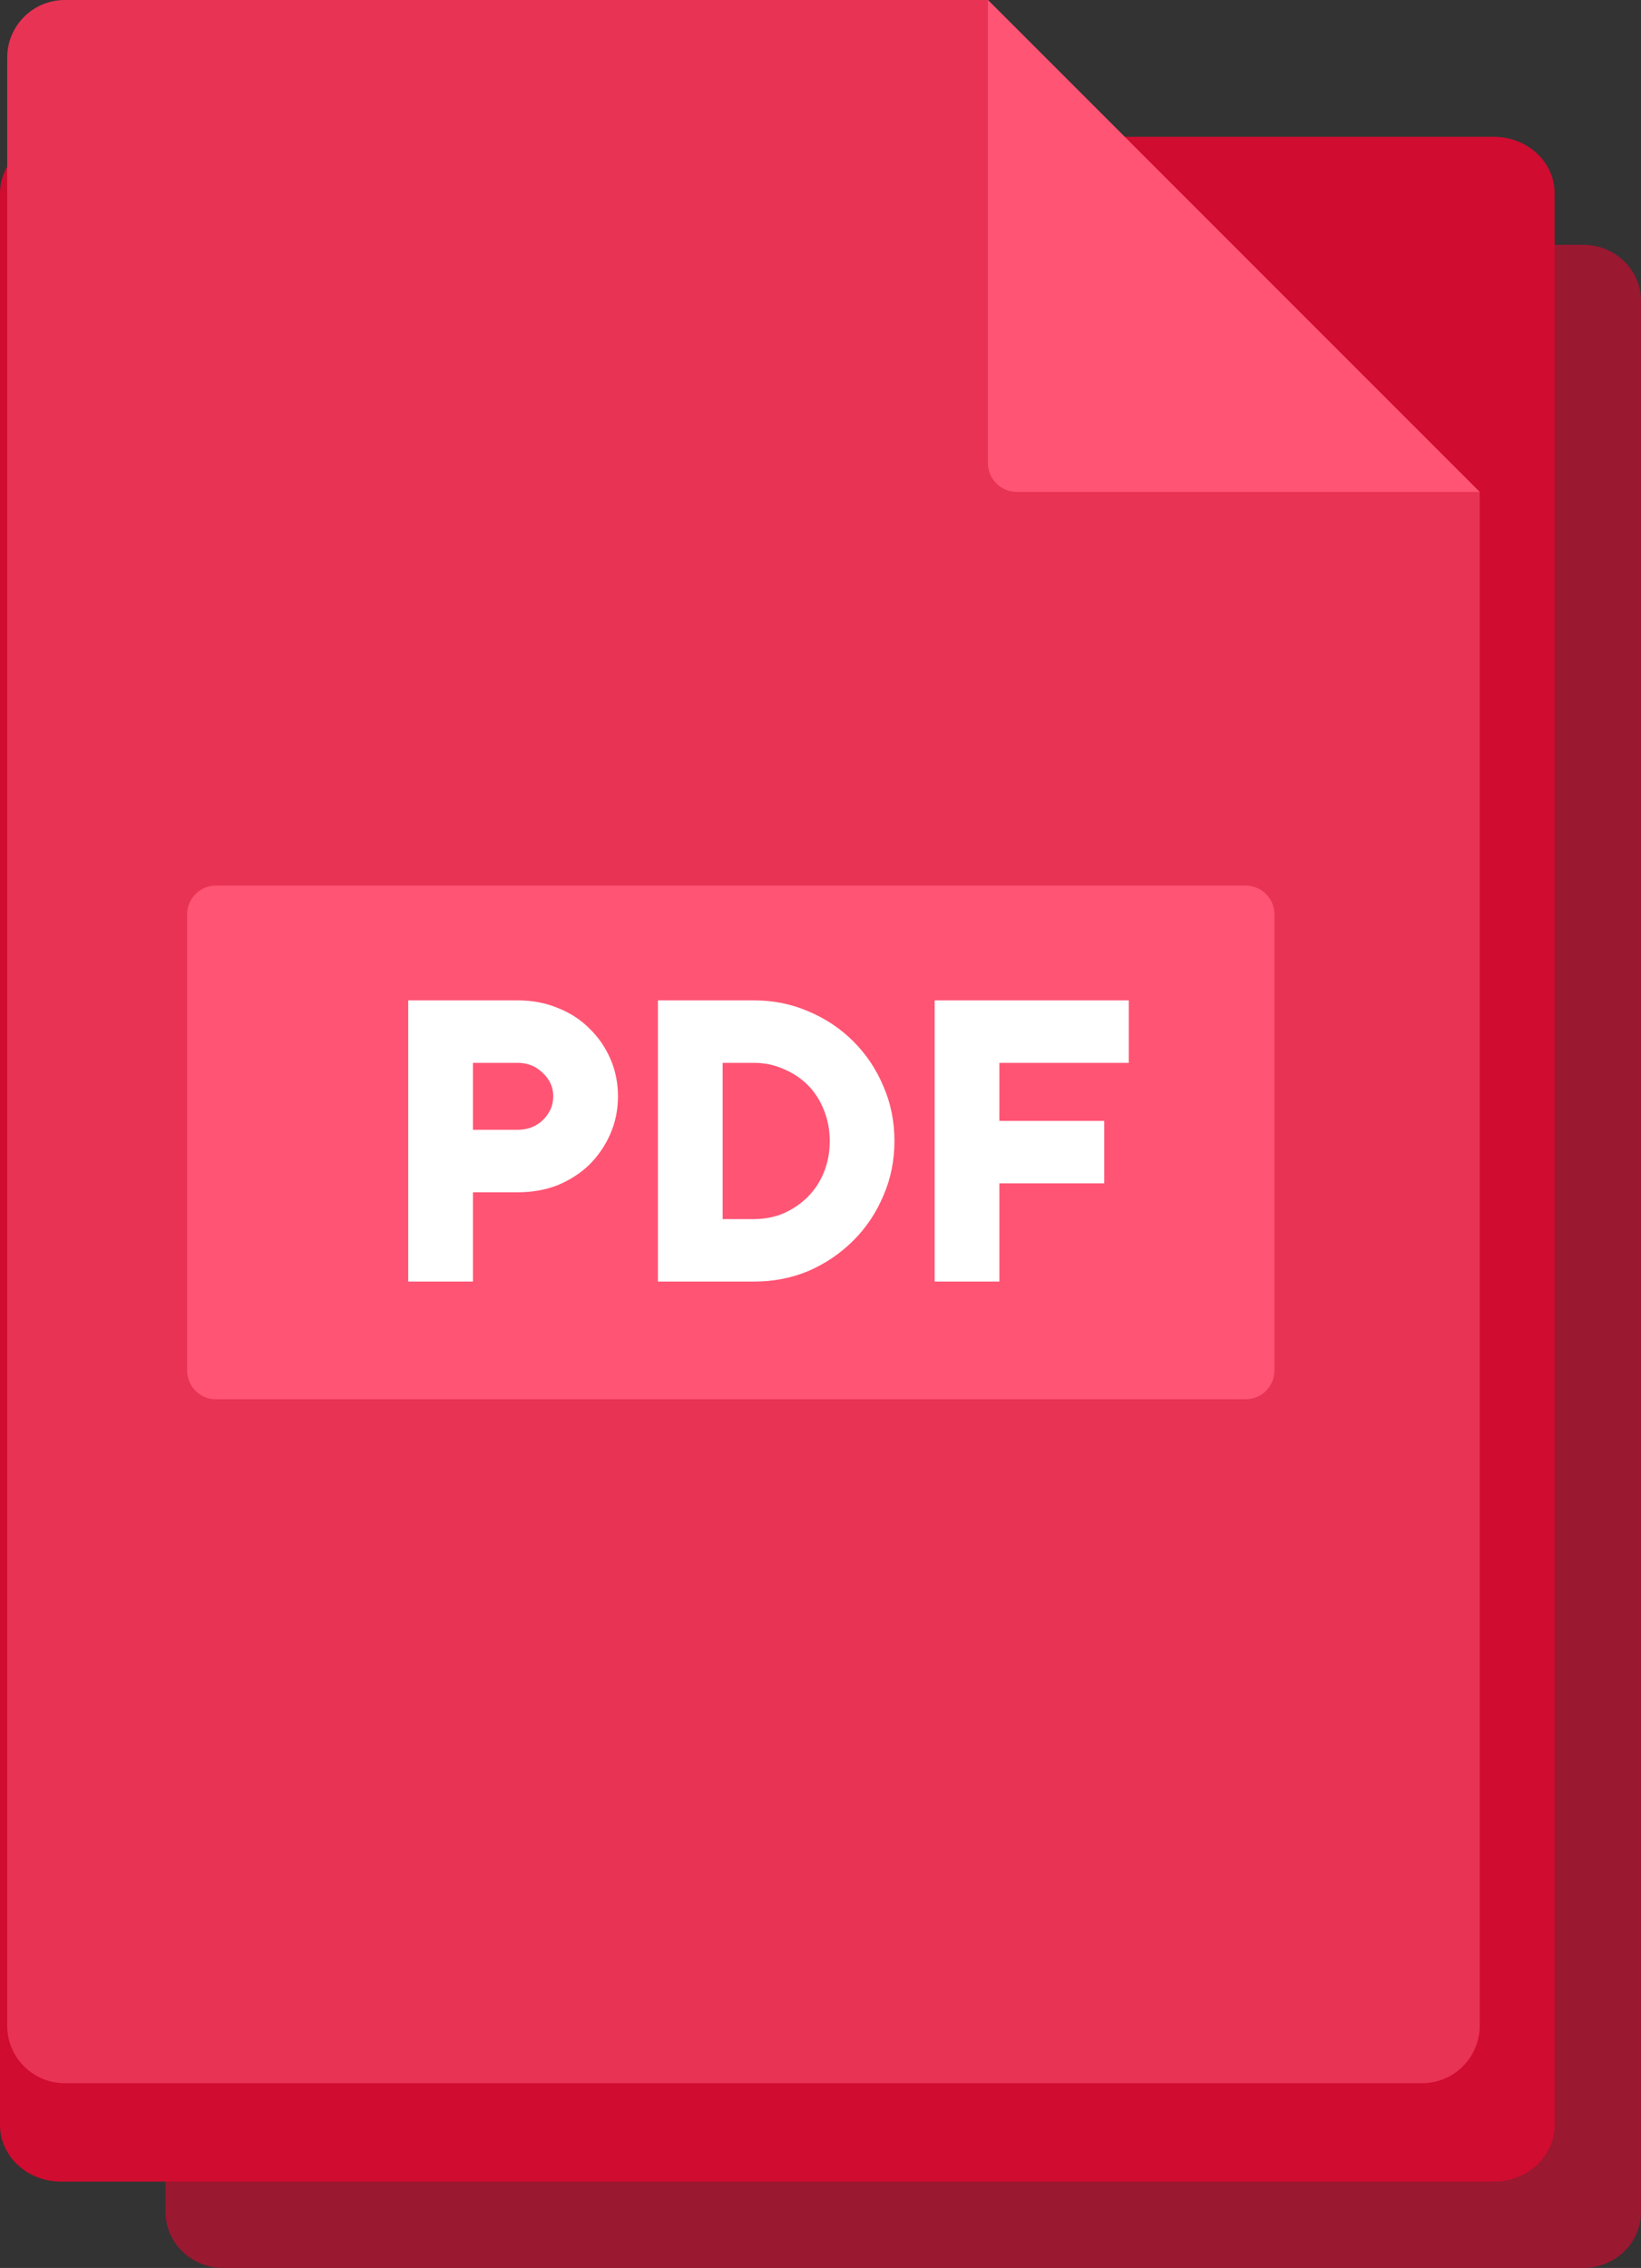 <svg width="228" height="315" viewBox="0 0 228 315" fill="none" xmlns="http://www.w3.org/2000/svg">
<rect x="0" y="0" width="228" height="315" fill="#333333" stroke="none"/>
<path d="M23 41.769V307.231C23 311.523 26.587 315 31.016 315H219.984C224.413 315 228 311.523 228 307.231V41.769C228 37.477 224.413 34 219.984 34H31.016C26.587 34 23 37.477 23 41.769Z" fill="#9A1830"/>
<path d="M0 26.852V295.148C0 299.486 3.78 303 8.446 303H207.554C212.22 303 216 299.486 216 295.148V26.852C216 22.514 212.22 19 207.554 19H8.446C3.78 19 0 22.514 0 26.852Z" fill="#D00C30"/>
<path d="M137.26 0H9C4.58 0 1 3.58 1 8V281.34C1 285.76 4.58 289.34 9 289.34H197.59C202.01 289.34 205.59 285.76 205.59 281.34V68.32L137.26 0Z" fill="#E83354"/>
<path d="M173.07 194.35H30C27.79 194.35 26 192.56 26 190.35V127C26 124.79 27.79 123 30 123H173.07C175.28 123 177.07 124.79 177.07 127V190.35C177.07 192.56 175.28 194.35 173.07 194.35Z" fill="#FF5473"/>
<path d="M71.91 138.94C73.935 138.94 75.795 139.291 77.49 139.994C79.185 140.655 80.652 141.606 81.892 142.846C83.132 144.045 84.103 145.45 84.806 147.062C85.509 148.674 85.86 150.41 85.86 152.27C85.86 154.13 85.509 155.866 84.806 157.478C84.103 159.09 83.132 160.516 81.892 161.756C80.652 162.955 79.185 163.905 77.49 164.608C75.795 165.269 73.935 165.6 71.91 165.6H65.71V178H56.72V138.94H71.91ZM71.91 156.92C73.315 156.92 74.493 156.465 75.444 155.556C76.395 154.605 76.87 153.51 76.87 152.27C76.87 151.03 76.395 149.955 75.444 149.046C74.493 148.095 73.315 147.62 71.91 147.62H65.71V156.92H71.91ZM104.743 169.32C106.231 169.32 107.616 169.051 108.897 168.514C110.179 167.935 111.295 167.171 112.245 166.22C113.196 165.269 113.94 164.133 114.477 162.81C115.015 161.487 115.283 160.041 115.283 158.47C115.283 156.941 115.015 155.515 114.477 154.192C113.94 152.828 113.196 151.671 112.245 150.72C111.295 149.769 110.179 149.025 108.897 148.488C107.616 147.909 106.231 147.62 104.743 147.62H100.403V169.32H104.743ZM91.413 138.94H104.743C107.471 138.94 110.013 139.457 112.369 140.49C114.725 141.482 116.792 142.867 118.569 144.644C120.347 146.421 121.731 148.488 122.723 150.844C123.757 153.2 124.273 155.742 124.273 158.47C124.273 161.198 123.757 163.74 122.723 166.096C121.731 168.452 120.347 170.519 118.569 172.296C116.792 174.073 114.725 175.479 112.369 176.512C110.013 177.504 107.471 178 104.743 178H91.413V138.94ZM129.861 138.94H156.831V147.62H138.851V155.68H153.421V164.36H138.851V178H129.861V138.94Z" fill="white"/>
<path d="M137.26 64.32C137.26 66.53 139.05 68.32 141.26 68.32H205.58L137.26 0V64.32Z" fill="#FF5473"/>
</svg>
